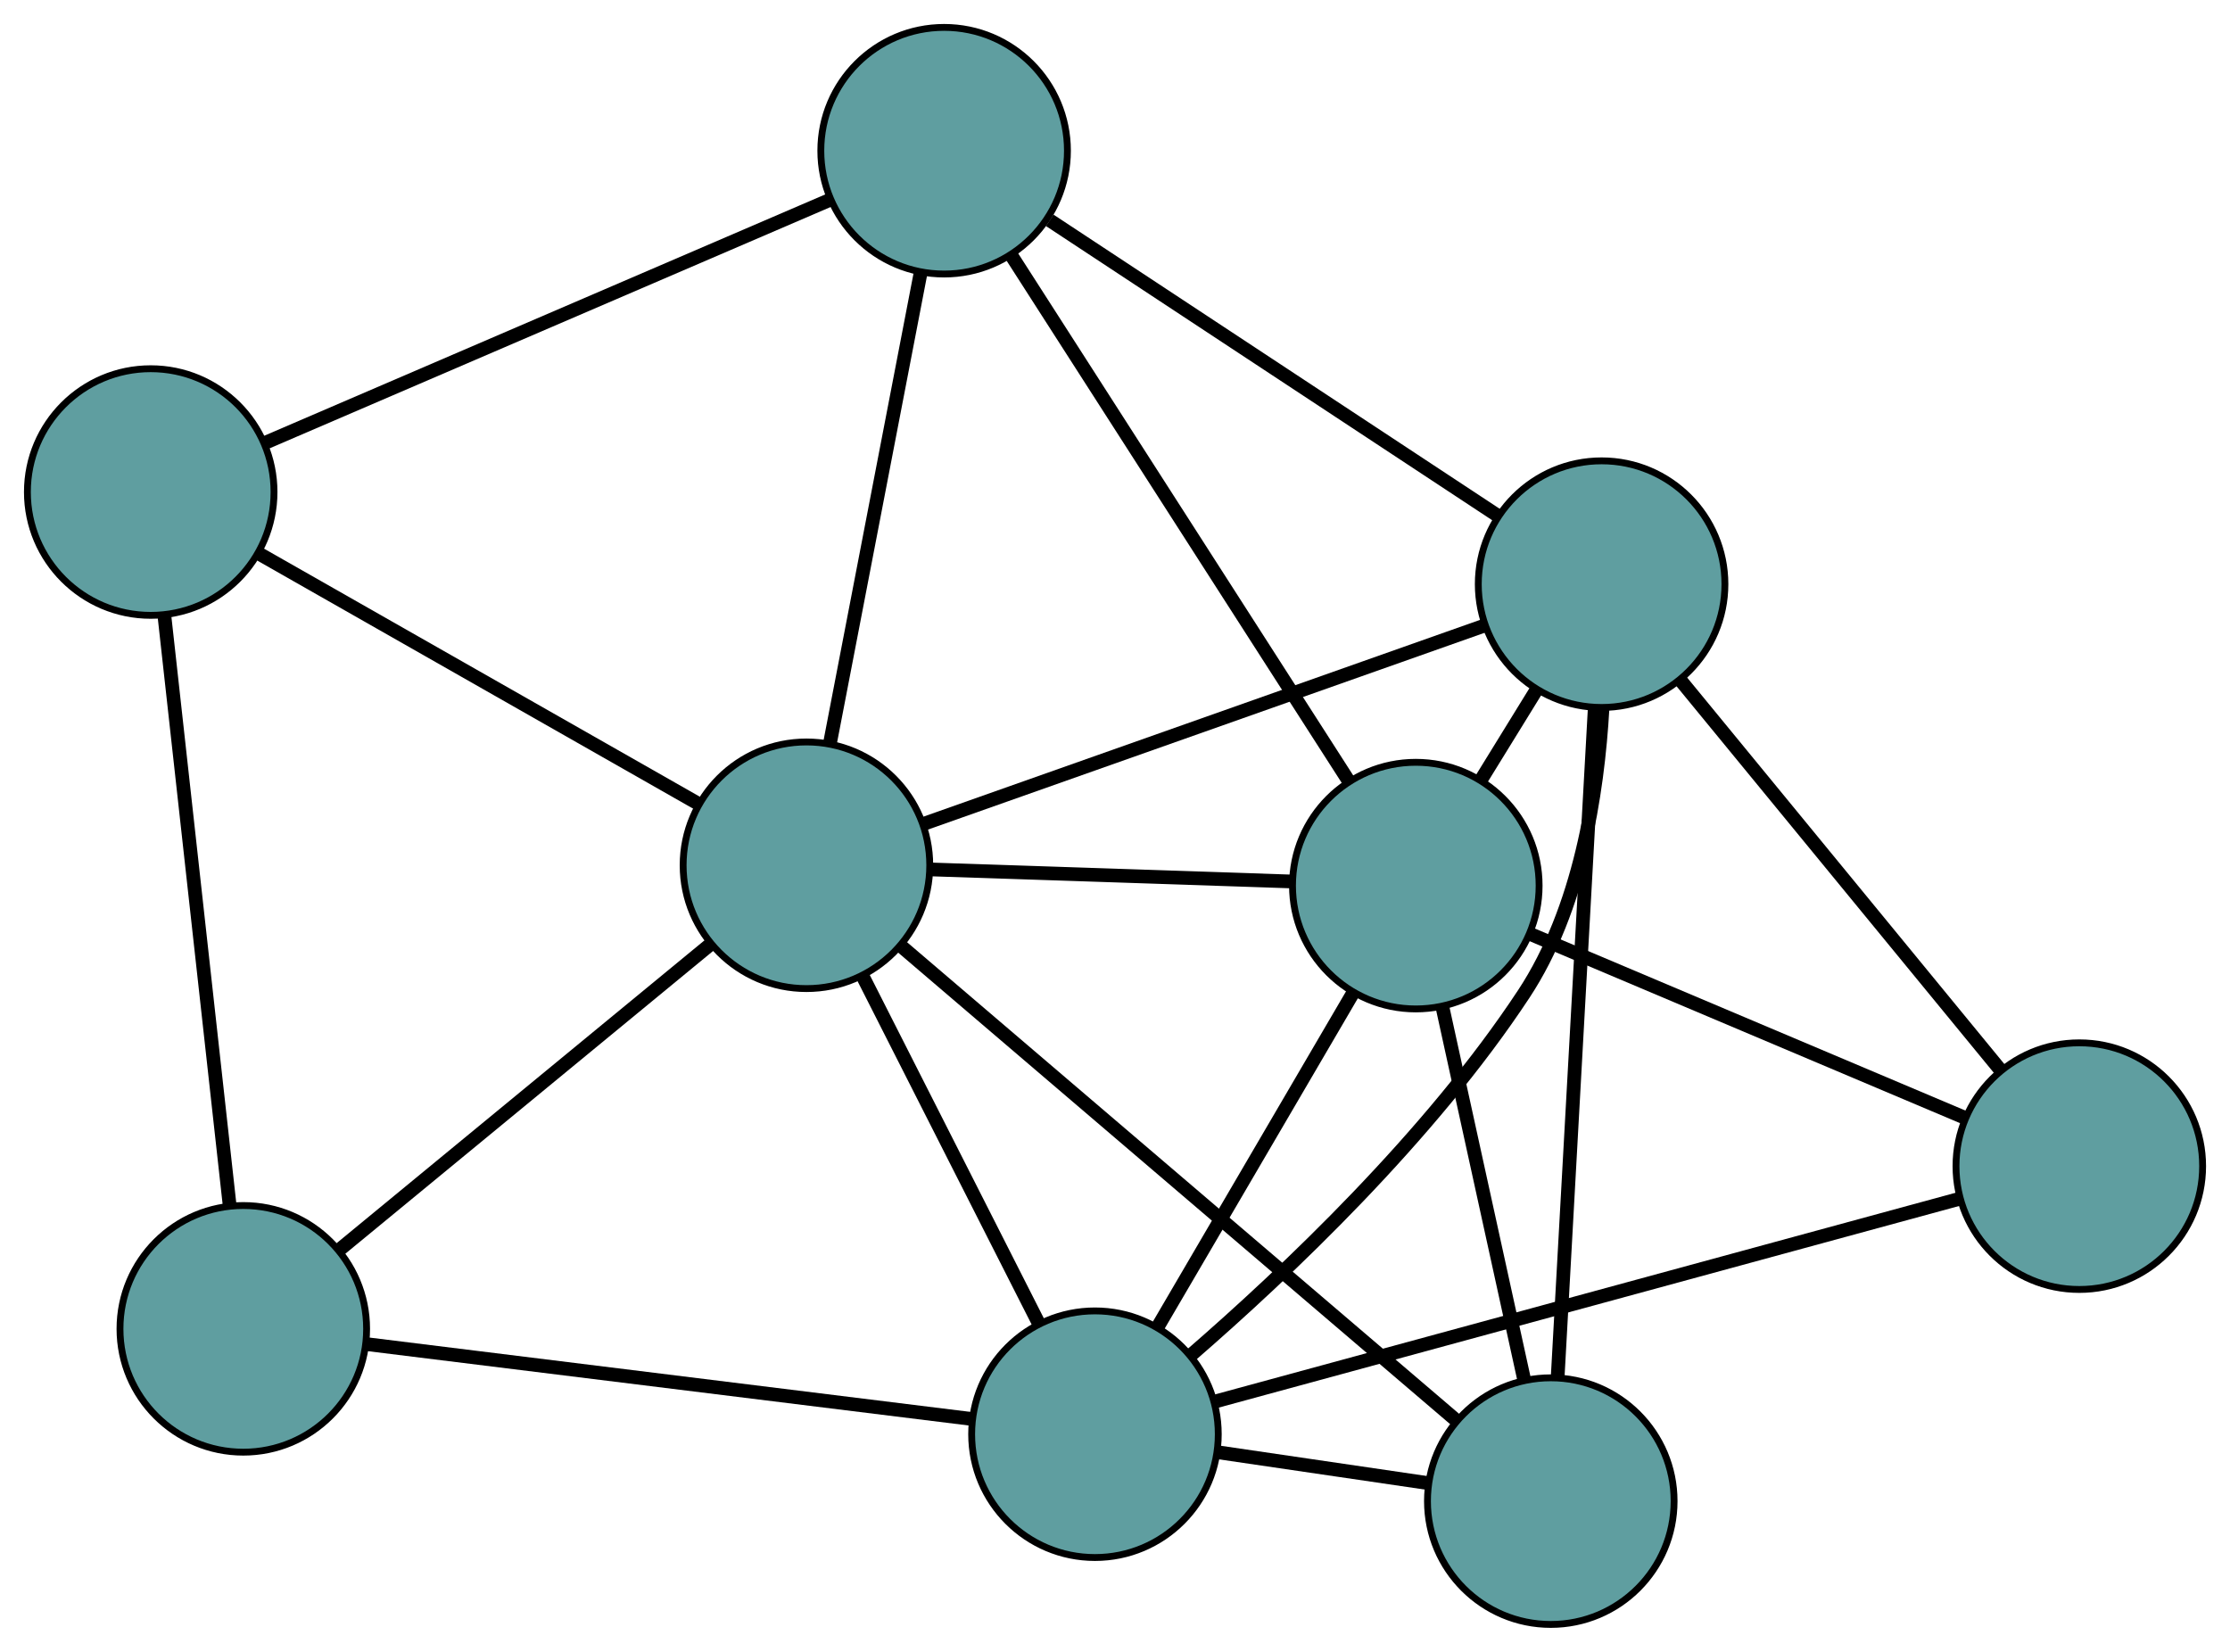 <?xml version="1.0" encoding="UTF-8" standalone="no"?>
<!DOCTYPE svg PUBLIC "-//W3C//DTD SVG 1.1//EN"
 "http://www.w3.org/Graphics/SVG/1.1/DTD/svg11.dtd">
<!-- Generated by graphviz version 2.36.0 (20140111.2315)
 -->
<!-- Title: G Pages: 1 -->
<svg width="100%" height="100%"
 viewBox="0.00 0.00 325.52 241.12" xmlns="http://www.w3.org/2000/svg" xmlns:xlink="http://www.w3.org/1999/xlink">
<g id="graph0" class="graph" transform="scale(1 1) rotate(0) translate(4 237.122)">
<title>G</title>
<!-- 0 -->
<g id="node1" class="node"><title>0</title>
<ellipse fill="cadetblue" stroke="black" cx="133.818" cy="-215.122" rx="18" ry="18"/>
</g>
<!-- 4 -->
<g id="node5" class="node"><title>4</title>
<ellipse fill="cadetblue" stroke="black" cx="18" cy="-165.299" rx="18" ry="18"/>
</g>
<!-- 0&#45;&#45;4 -->
<g id="edge1" class="edge"><title>0&#45;&#45;4</title>
<path fill="none" stroke="black" stroke-width="2" d="M117.225,-207.983C95.207,-198.512 56.565,-181.889 34.563,-172.424"/>
</g>
<!-- 5 -->
<g id="node6" class="node"><title>5</title>
<ellipse fill="cadetblue" stroke="black" cx="229.791" cy="-151.852" rx="18" ry="18"/>
</g>
<!-- 0&#45;&#45;5 -->
<g id="edge2" class="edge"><title>0&#45;&#45;5</title>
<path fill="none" stroke="black" stroke-width="2" d="M149.238,-204.956C167.254,-193.08 196.864,-173.559 214.726,-161.783"/>
</g>
<!-- 6 -->
<g id="node7" class="node"><title>6</title>
<ellipse fill="cadetblue" stroke="black" cx="202.67" cy="-107.847" rx="18" ry="18"/>
</g>
<!-- 0&#45;&#45;6 -->
<g id="edge3" class="edge"><title>0&#45;&#45;6</title>
<path fill="none" stroke="black" stroke-width="2" d="M143.683,-199.752C156.772,-179.359 179.744,-143.567 192.824,-123.189"/>
</g>
<!-- 8 -->
<g id="node9" class="node"><title>8</title>
<ellipse fill="cadetblue" stroke="black" cx="113.72" cy="-110.816" rx="18" ry="18"/>
</g>
<!-- 0&#45;&#45;8 -->
<g id="edge4" class="edge"><title>0&#45;&#45;8</title>
<path fill="none" stroke="black" stroke-width="2" d="M130.409,-197.428C126.713,-178.247 120.849,-147.811 117.146,-128.597"/>
</g>
<!-- 1 -->
<g id="node2" class="node"><title>1</title>
<ellipse fill="cadetblue" stroke="black" cx="31.515" cy="-43.148" rx="18" ry="18"/>
</g>
<!-- 1&#45;&#45;4 -->
<g id="edge5" class="edge"><title>1&#45;&#45;4</title>
<path fill="none" stroke="black" stroke-width="2" d="M29.521,-61.172C26.966,-84.266 22.562,-124.071 20.002,-147.201"/>
</g>
<!-- 7 -->
<g id="node8" class="node"><title>7</title>
<ellipse fill="cadetblue" stroke="black" cx="155.835" cy="-27.767" rx="18" ry="18"/>
</g>
<!-- 1&#45;&#45;7 -->
<g id="edge6" class="edge"><title>1&#45;&#45;7</title>
<path fill="none" stroke="black" stroke-width="2" d="M49.592,-40.911C73.162,-37.995 114.155,-32.924 137.736,-30.007"/>
</g>
<!-- 1&#45;&#45;8 -->
<g id="edge7" class="edge"><title>1&#45;&#45;8</title>
<path fill="none" stroke="black" stroke-width="2" d="M45.46,-54.627C60.577,-67.07 84.564,-86.815 99.707,-99.281"/>
</g>
<!-- 2 -->
<g id="node3" class="node"><title>2</title>
<ellipse fill="cadetblue" stroke="black" cx="222.373" cy="-18" rx="18" ry="18"/>
</g>
<!-- 2&#45;&#45;5 -->
<g id="edge8" class="edge"><title>2&#45;&#45;5</title>
<path fill="none" stroke="black" stroke-width="2" d="M223.374,-36.052C224.789,-61.598 227.363,-108.035 228.783,-133.658"/>
</g>
<!-- 2&#45;&#45;6 -->
<g id="edge9" class="edge"><title>2&#45;&#45;6</title>
<path fill="none" stroke="black" stroke-width="2" d="M218.48,-35.751C215.026,-51.502 210.006,-74.393 206.555,-90.133"/>
</g>
<!-- 2&#45;&#45;7 -->
<g id="edge10" class="edge"><title>2&#45;&#45;7</title>
<path fill="none" stroke="black" stroke-width="2" d="M204.542,-20.617C194.995,-22.019 183.269,-23.74 173.715,-25.143"/>
</g>
<!-- 2&#45;&#45;8 -->
<g id="edge11" class="edge"><title>2&#45;&#45;8</title>
<path fill="none" stroke="black" stroke-width="2" d="M208.612,-29.755C187.827,-47.511 148.634,-80.991 127.713,-98.863"/>
</g>
<!-- 3 -->
<g id="node4" class="node"><title>3</title>
<ellipse fill="cadetblue" stroke="black" cx="299.524" cy="-66.897" rx="18" ry="18"/>
</g>
<!-- 3&#45;&#45;5 -->
<g id="edge12" class="edge"><title>3&#45;&#45;5</title>
<path fill="none" stroke="black" stroke-width="2" d="M288.009,-80.926C275.088,-96.666 254.25,-122.053 241.323,-137.802"/>
</g>
<!-- 3&#45;&#45;6 -->
<g id="edge13" class="edge"><title>3&#45;&#45;6</title>
<path fill="none" stroke="black" stroke-width="2" d="M282.653,-74.03C264.876,-81.546 237.051,-93.311 219.347,-100.796"/>
</g>
<!-- 3&#45;&#45;7 -->
<g id="edge14" class="edge"><title>3&#45;&#45;7</title>
<path fill="none" stroke="black" stroke-width="2" d="M281.905,-62.099C254.327,-54.589 201.264,-40.139 173.598,-32.605"/>
</g>
<!-- 4&#45;&#45;8 -->
<g id="edge15" class="edge"><title>4&#45;&#45;8</title>
<path fill="none" stroke="black" stroke-width="2" d="M33.806,-156.302C51.542,-146.207 80.145,-129.926 97.891,-119.826"/>
</g>
<!-- 5&#45;&#45;6 -->
<g id="edge16" class="edge"><title>5&#45;&#45;6</title>
<path fill="none" stroke="black" stroke-width="2" d="M220.305,-136.461C217.678,-132.198 214.826,-127.57 212.196,-123.304"/>
</g>
<!-- 5&#45;&#45;7 -->
<g id="edge17" class="edge"><title>5&#45;&#45;7</title>
<path fill="none" stroke="black" stroke-width="2" d="M229.928,-133.759C229.217,-121.14 226.589,-104.418 218.454,-92.066 204.741,-71.245 183.709,-51.334 169.863,-39.328"/>
</g>
<!-- 5&#45;&#45;8 -->
<g id="edge18" class="edge"><title>5&#45;&#45;8</title>
<path fill="none" stroke="black" stroke-width="2" d="M212.664,-145.797C190.719,-138.038 152.896,-124.666 130.917,-116.896"/>
</g>
<!-- 6&#45;&#45;7 -->
<g id="edge19" class="edge"><title>6&#45;&#45;7</title>
<path fill="none" stroke="black" stroke-width="2" d="M193.417,-92.026C185.206,-77.987 173.274,-57.585 165.069,-43.556"/>
</g>
<!-- 6&#45;&#45;8 -->
<g id="edge20" class="edge"><title>6&#45;&#45;8</title>
<path fill="none" stroke="black" stroke-width="2" d="M184.67,-108.448C169.339,-108.96 147.409,-109.692 131.999,-110.206"/>
</g>
<!-- 7&#45;&#45;8 -->
<g id="edge21" class="edge"><title>7&#45;&#45;8</title>
<path fill="none" stroke="black" stroke-width="2" d="M147.514,-44.175C140.083,-58.829 129.262,-80.168 121.88,-94.725"/>
</g>
</g>
</svg>

